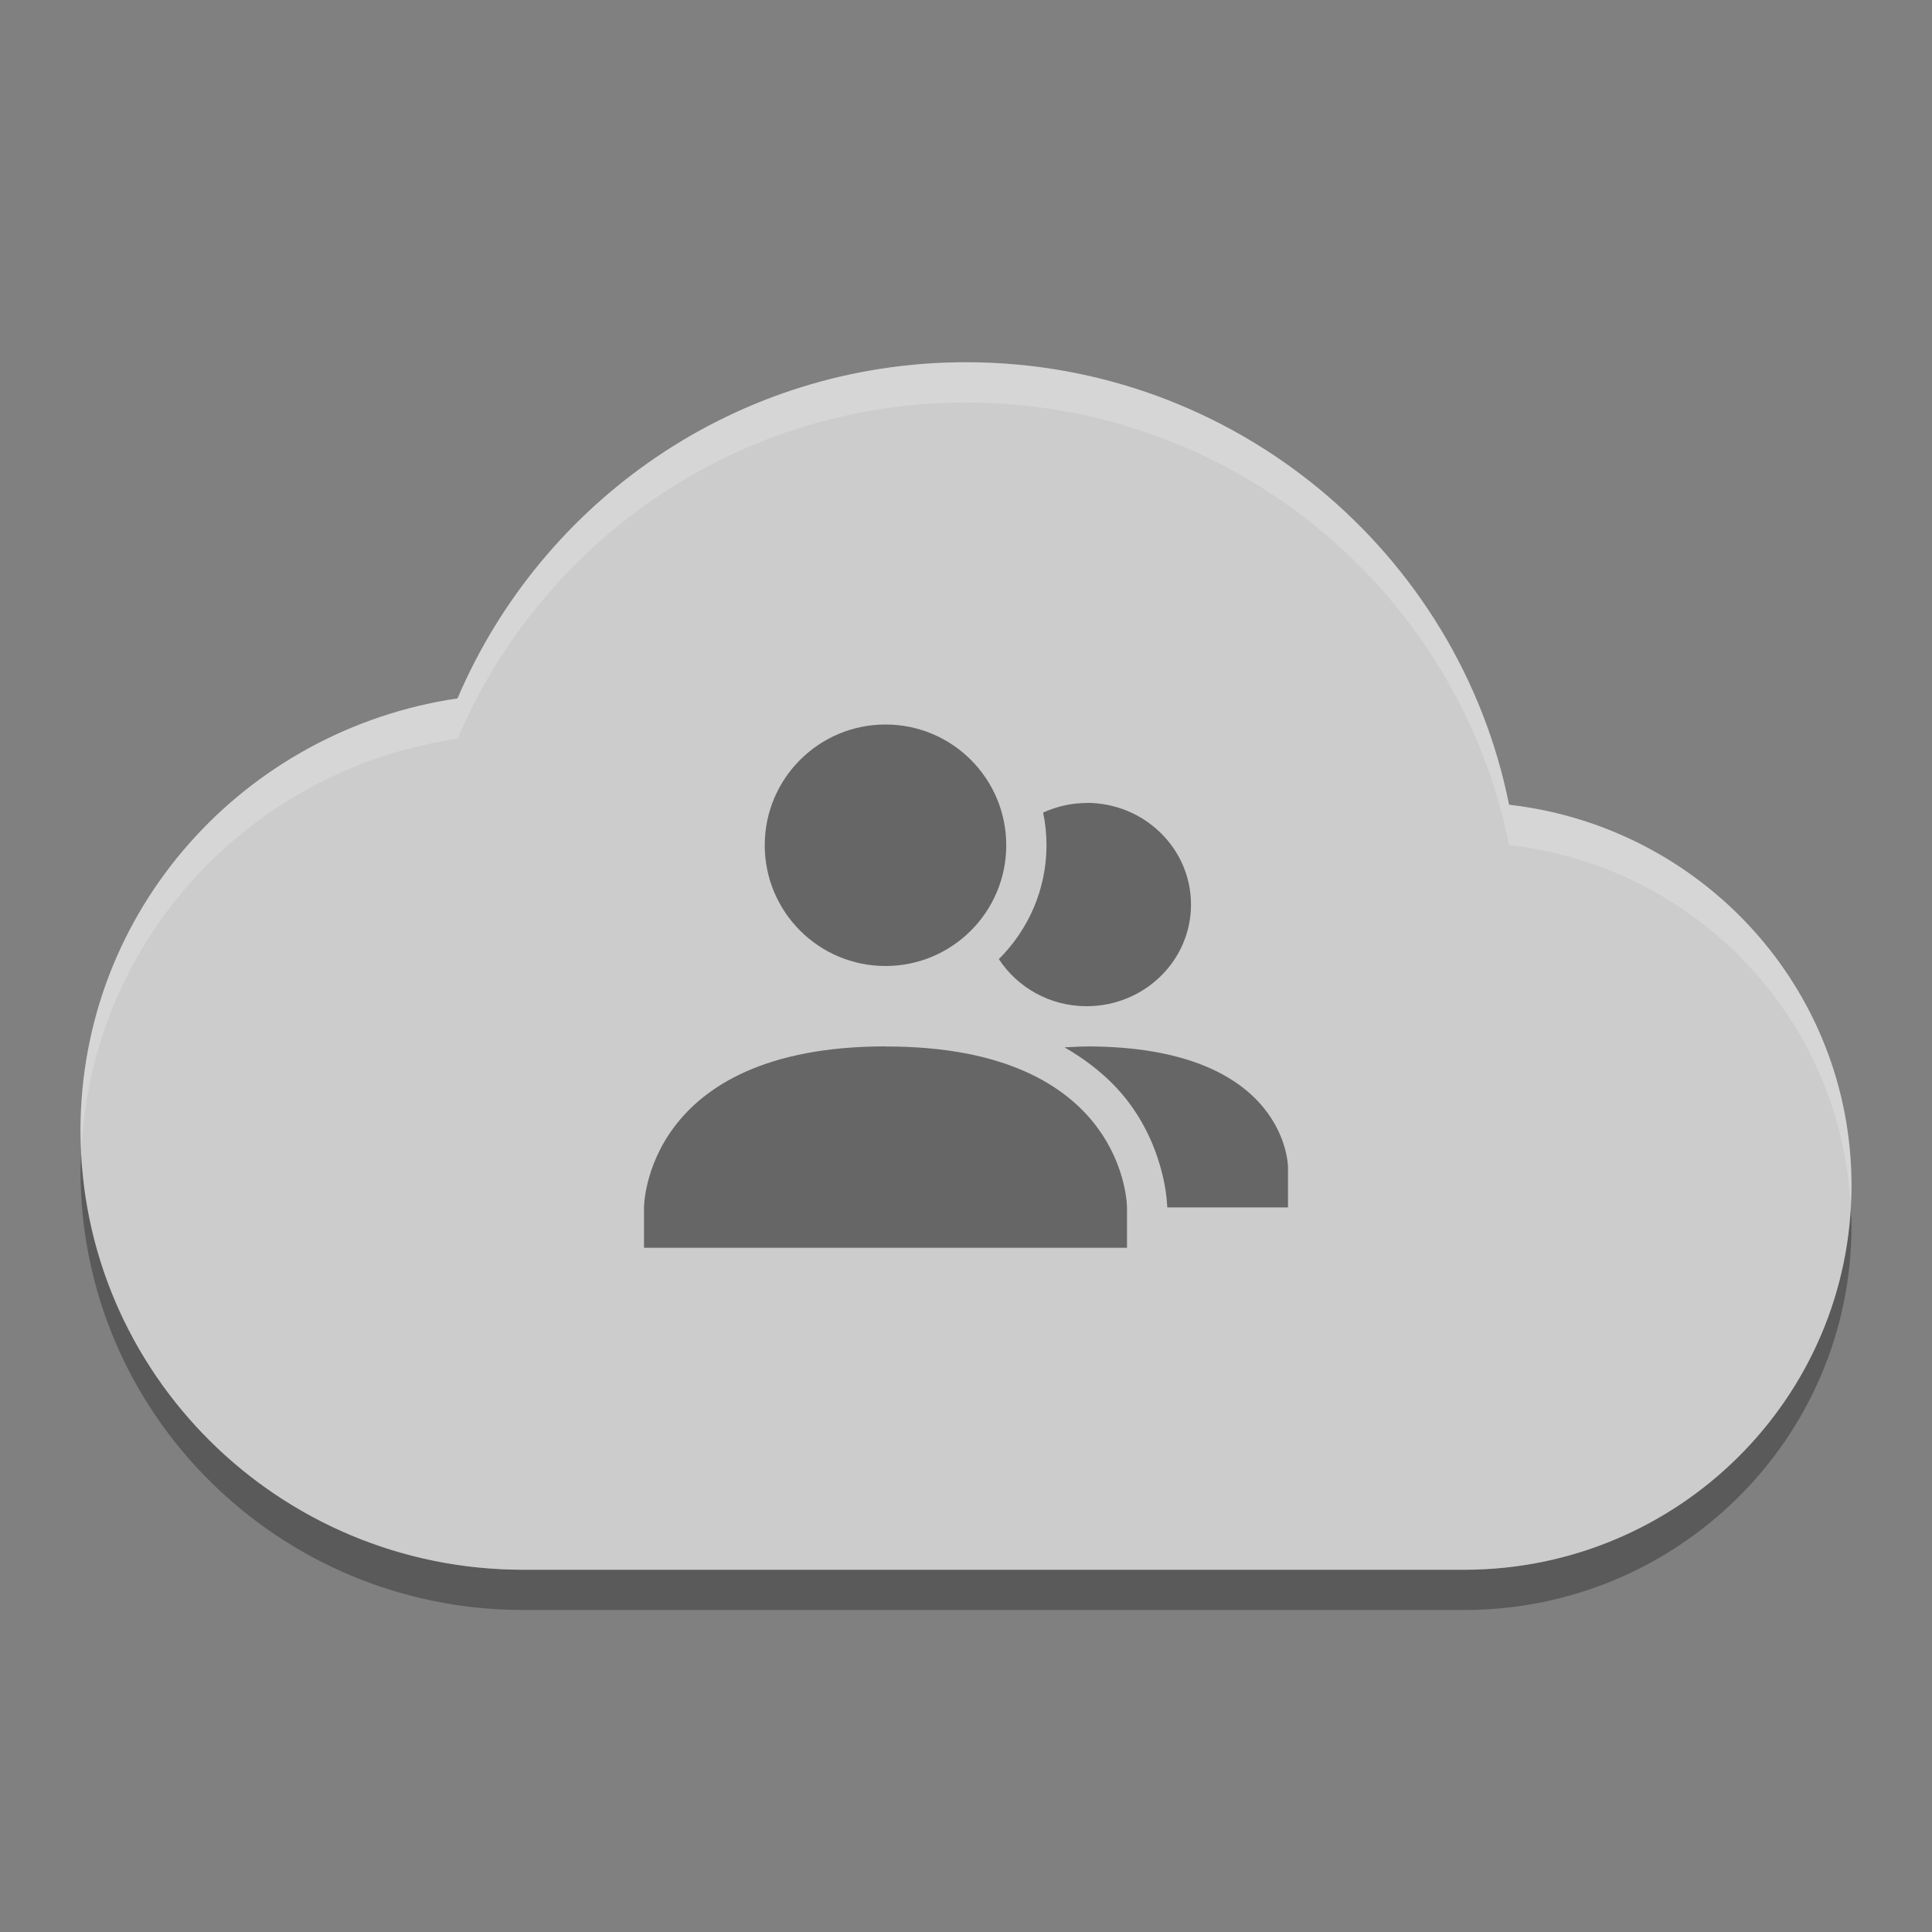 <svg height="48" width="48" xmlns="http://www.w3.org/2000/svg"><rect width="100%" height="100%" fill="#808080" stroke="none"/><path d="m2.023 28.568c-.008.175-.023.347-.023.524 0 6.025 4.925 10.908 11 10.908h23.375c5.316 0 9.625-4.273 9.625-9.545 0-.173-.014-.343-.023-.514-.258 5.044-4.452 9.059-9.602 9.059h-23.375c-5.913 0-10.723-4.63-10.977-10.432z" opacity=".3"/><path d="m24 9c-5.695 0-10.545 3.458-12.633 8.352-5.301.782-9.367 5.264-9.367 10.739 0 6.025 4.925 10.909 11 10.909h23.375c5.316 0 9.625-4.274 9.625-9.545 0-4.9-3.715-8.915-8.508-9.461-1.25-6.254-6.818-10.994-13.492-10.994z" fill="#ccc"/><path d="m24 9c-5.695 0-10.545 3.457-12.633 8.352-5.301.781-9.367 5.265-9.367 10.74 0 .161.017.317.023.476.251-5.234 4.213-9.46 9.344-10.216 2.088-4.895 6.938-8.352 12.633-8.352 6.674 0 12.242 4.739 13.492 10.994 4.624.526 8.234 4.284 8.485 8.947.008-.162.023-.322.023-.486 0-4.9-3.715-8.915-8.508-9.461-1.25-6.255-6.818-10.994-13.492-10.994z" fill="#fff" opacity=".2"/><g opacity=".5" transform="translate(-408 -493)"><path d="m435 512.95c-.388 0-.753.089-1.084.238.055.262.084.533.084.811 0 1.102-.454 2.104-1.184 2.83.46.7 1.26 1.17 2.18 1.17 1.433 0 2.594-1.13 2.594-2.525 0-1.395-1.161-2.527-2.594-2.527zm0 6.05c-.196 0-.372.013-.553.021.698.4 1.229.877 1.603 1.377.94 1.26.95 2.6.95 2.6h3v-1c0 0 0-3-5-3z"/><path d="m430 511c1.657 0 3 1.343 3 3 0 1.657-1.343 3-3 3-1.657 0-3-1.343-3-3 0-1.657 1.343-3 3-3z"/><path d="m430 519c6-.01 6 4 6 4v1h-12v-1c0 0 0-4 6-4.003z"/></g></svg>